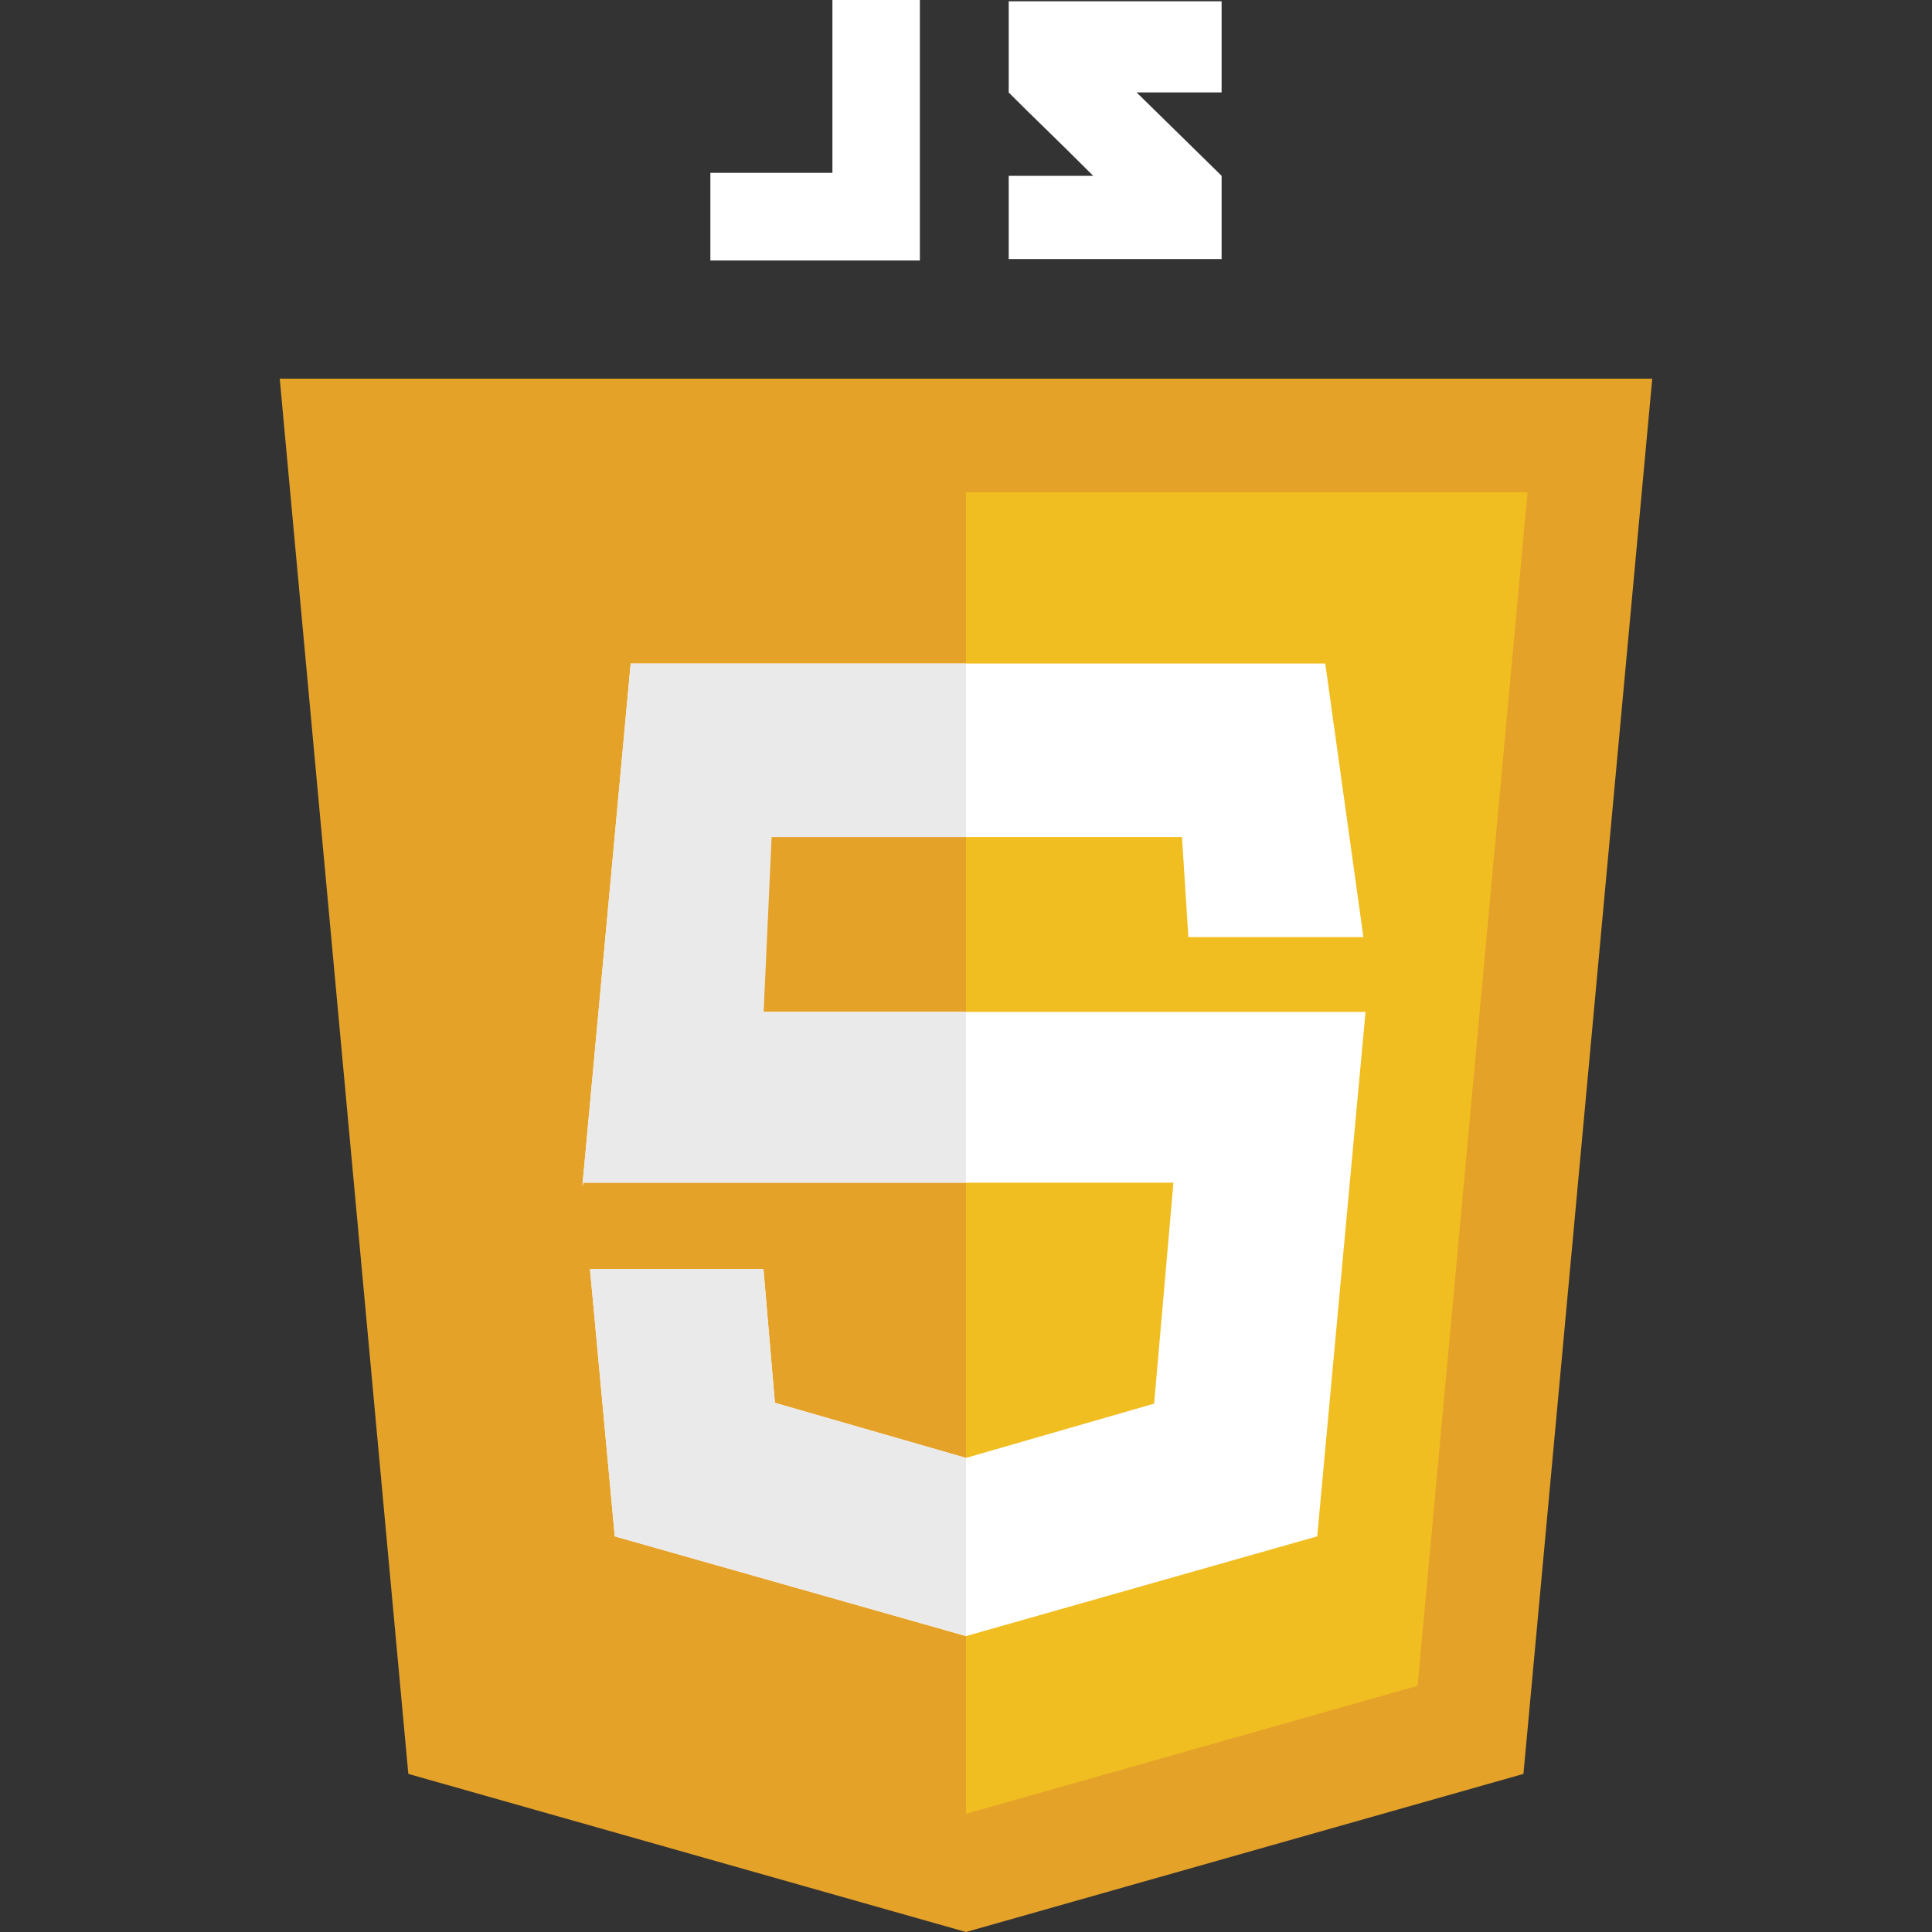 <svg xmlns="http://www.w3.org/2000/svg" xmlns:xlink="http://www.w3.org/1999/xlink" width="100" height="100" viewBox="0 0 100 100">
  <rect x="0" y="0" width="100" height="100" fill="#333333" stroke="none"/>
  <defs>
    <clipPath id="clip-path">
      <rect id="사각형_13" data-name="사각형 13" width="100" height="100" transform="translate(240 0.233)" fill="#fb44fb"/>
    </clipPath>
    <clipPath id="clip-path-2">
      <rect id="사각형_198" data-name="사각형 198" width="71.041" height="100" fill="none"/>
    </clipPath>
  </defs>
  <g id="Javascript_logo" transform="translate(-240 -0.233)" clip-path="url(#clip-path)">
    <g id="Javascript_logo-2" data-name="Javascript_logo" transform="translate(254.479 0.233)">
      <path id="패스_669" data-name="패스 669" d="M35.52,19.6H0L6.656,91.817,35.52,100l28.854-8.183L71.041,19.6Z" fill="#e5a229"/>
      <path id="패스_670" data-name="패스 670" d="M35.521,25.482v68.4l23.373-6.626,5.692-61.776Z" fill="#f1be21"/>
      <path id="패스_671" data-name="패스 671" d="M54.116,34.344H18.165l-2.5,27.04.053-.169H46.258l-1,11.437L35.52,75.461,25.63,72.61l-.593-6.922H16.059l1.282,13.833L35.52,84.684,53.7,79.521l2.5-27.146H23.8l.413-9.053H46.7l.331,5.181h9.059Z" fill="#fff"/>
      <path id="패스_672" data-name="패스 672" d="M35.52,34.344H18.165l-2.5,27.04.053-.169h19.8V52.374H25.047l.413-9.052H35.52ZM25.037,65.688H16.059l1.283,13.833L35.52,84.672V75.461L25.63,72.61Z" fill="#ebeaea"/>
      <path id="패스_673" data-name="패스 673" d="M28.607,0V8.946H22.29v4.537H33.134V0Z" fill="#fff"/>
      <g id="그룹_366" data-name="그룹 366">
        <g id="그룹_365" data-name="그룹 365" clip-path="url(#clip-path-2)">
          <path id="패스_674" data-name="패스 674" d="M48.751.068H37.732V4.789c1.473,1.475,2.243,2.18,4.375,4.313-1.247,0-4.375,0-4.375,0v4.307H48.751V9.1l-4.4-4.316h4.4Z" fill="#fff"/>
        </g>
      </g>
    </g>
  </g>
</svg>

